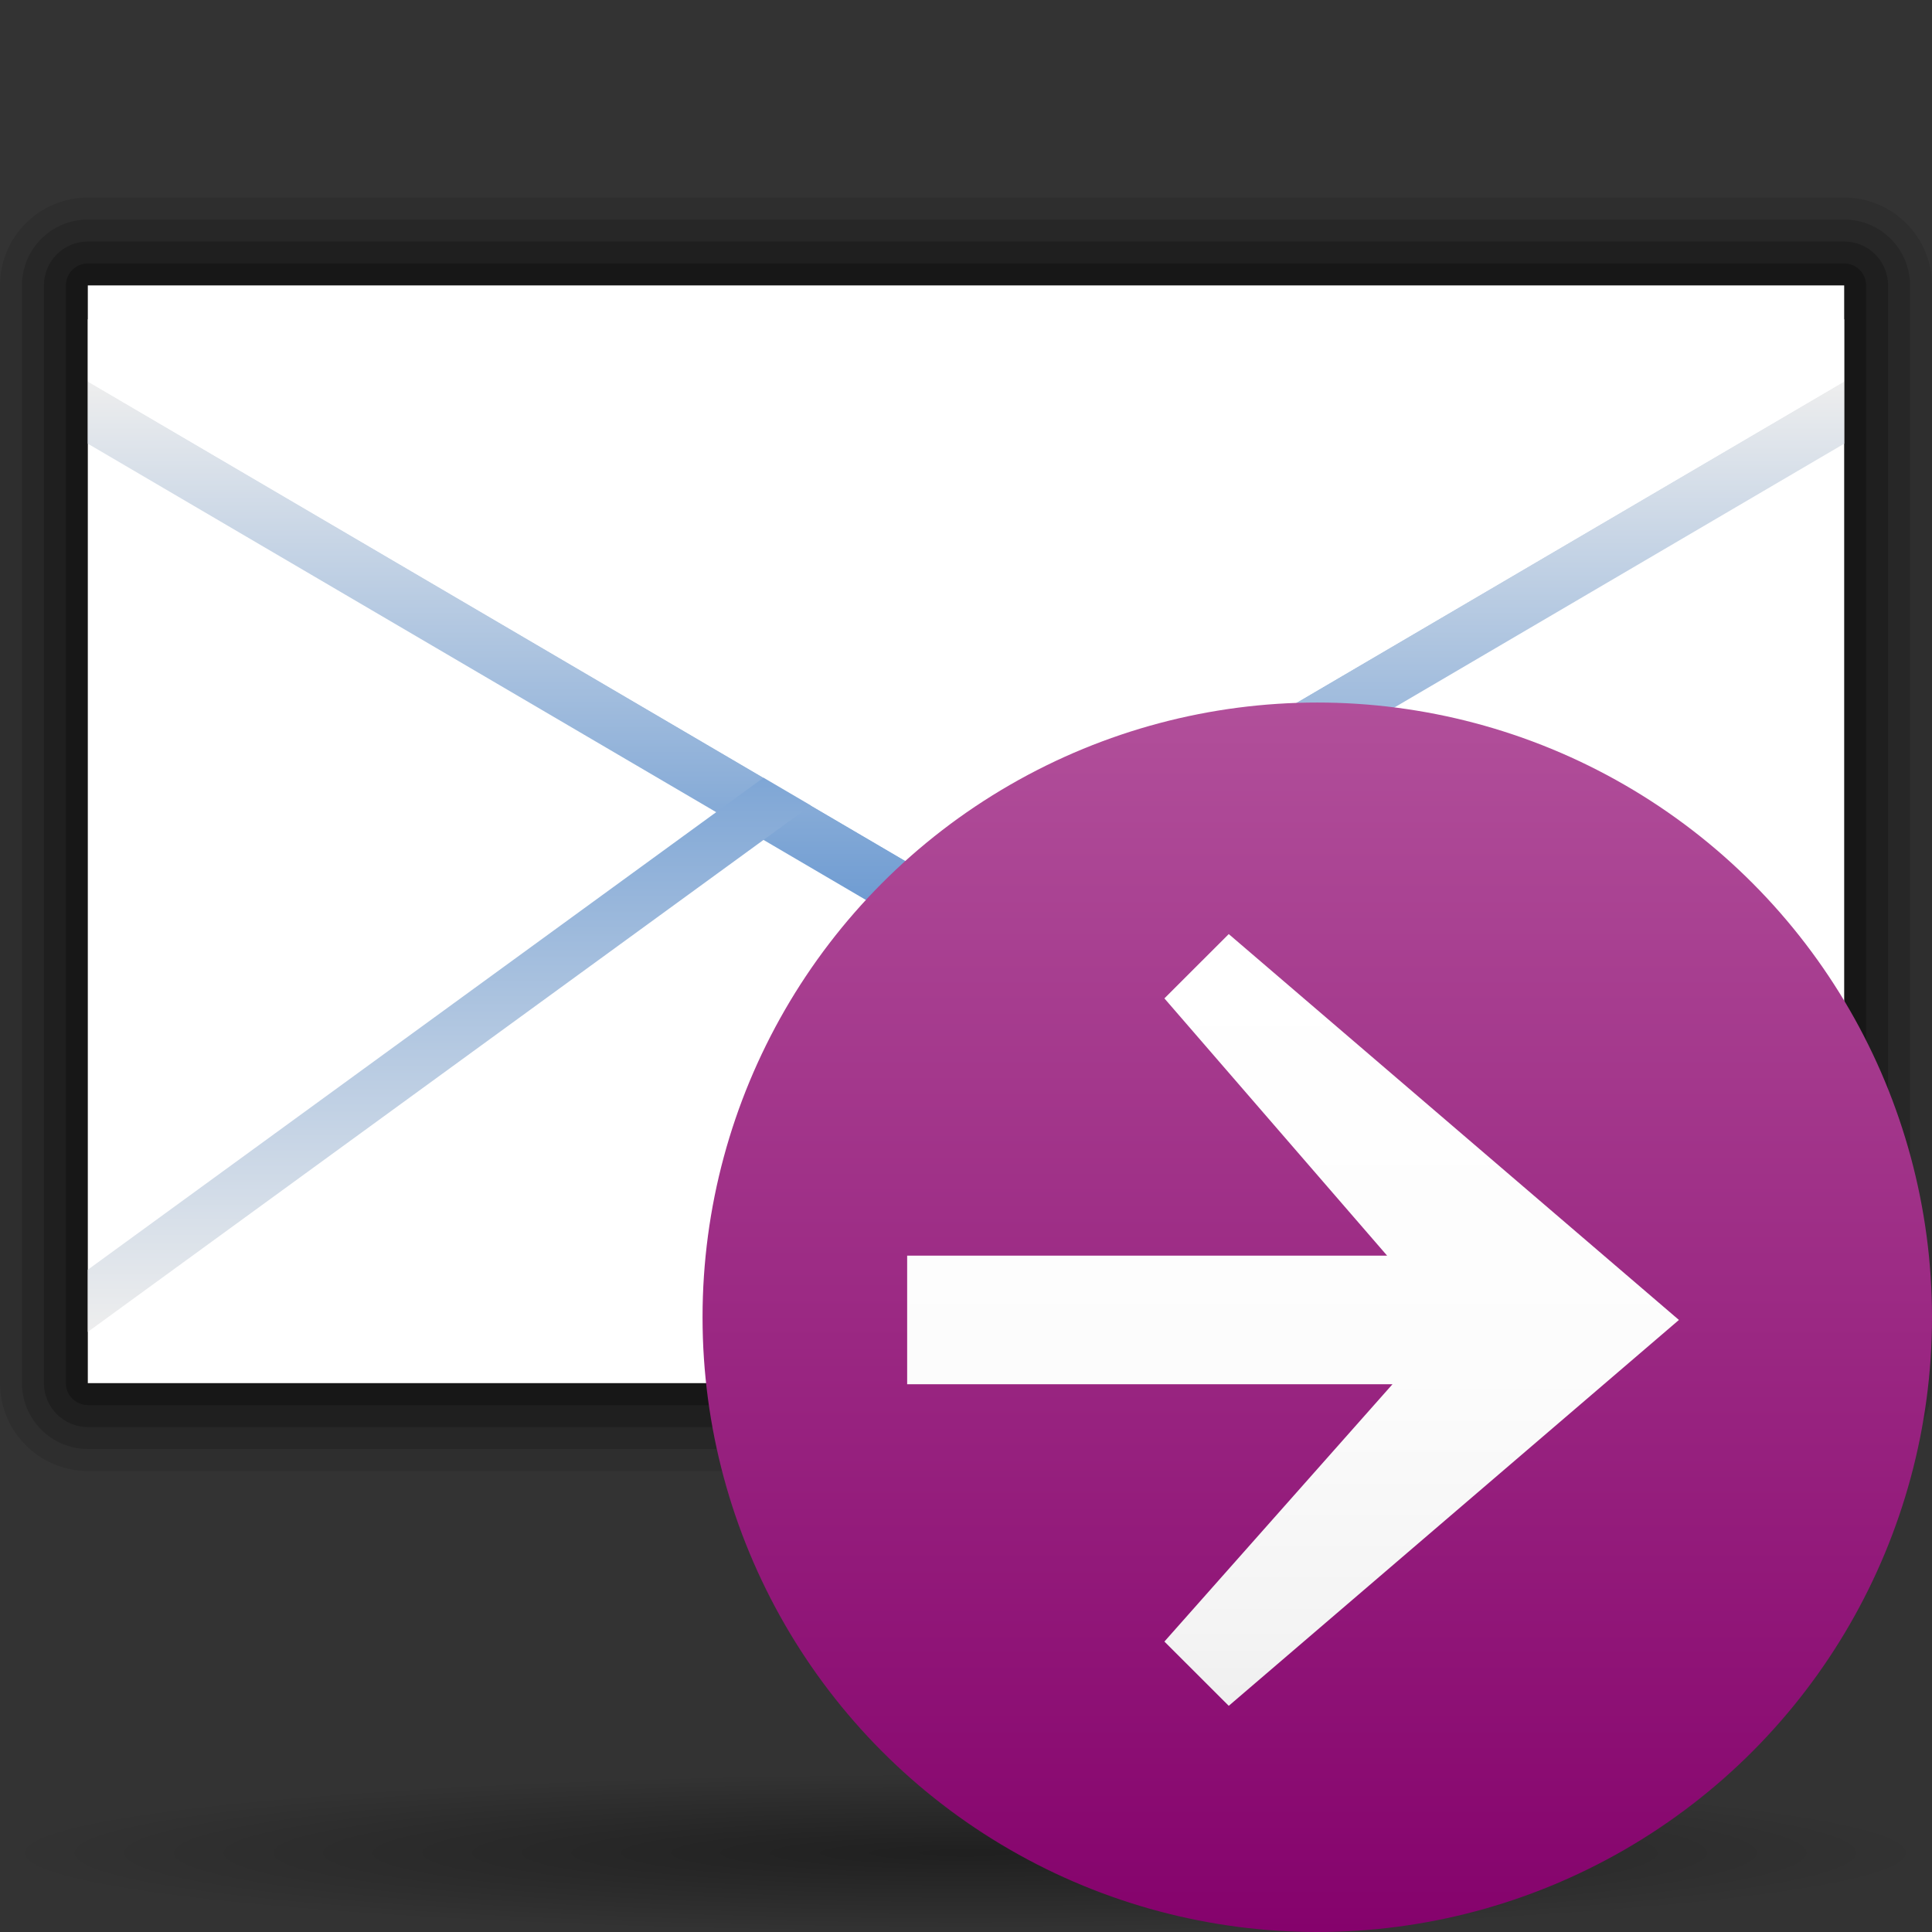<?xml version="1.0" encoding="UTF-8" standalone="no"?>
<!-- Created with Inkscape (http://www.inkscape.org/) -->
<svg
   xmlns:svg="http://www.w3.org/2000/svg"
   xmlns="http://www.w3.org/2000/svg"
   xmlns:xlink="http://www.w3.org/1999/xlink"
   version="1.0"
   width="88"
   height="88"
   id="svg6804">
  <rect width="100%" height="100%" fill="#333333" stroke="none"/>
  <defs
     id="defs6806">
    <linearGradient
       x1="1080.5"
       y1="-613.018"
       x2="1080.5"
       y2="-606.445"
       id="polygon3286_13_"
       gradientUnits="userSpaceOnUse"
       gradientTransform="matrix(4,0,0,-4,-4142,-2294.406)">
	<stop
   style="stop-color:#6193cf;stop-opacity:1"
   offset="0"
   id="stop6034" />

	<stop
   style="stop-color:#eee;stop-opacity:1"
   offset="1"
   id="stop6036" />

</linearGradient>
    <linearGradient
       x1="1080.5"
       y1="-609.279"
       x2="1080.5"
       y2="-617.269"
       id="polygon3293_13_"
       gradientUnits="userSpaceOnUse"
       gradientTransform="matrix(4,0,0,-4,-4142,-2294.406)">
	<stop
   style="stop-color:#6193cf;stop-opacity:1"
   offset="0"
   id="stop6040" />

	<stop
   style="stop-color:#eee;stop-opacity:1"
   offset="1"
   id="stop6042" />

</linearGradient>
    <linearGradient
       x1="1163.312"
       y1="-632.849"
       x2="1172.257"
       y2="-632.849"
       id="polygon3477_11_"
       gradientUnits="userSpaceOnUse"
       gradientTransform="matrix(0,3.93,3.93,0,3141.93,-4528.256)">
		<stop
   style="stop-color:white;stop-opacity:1"
   offset="0"
   id="stop5861" />

		<stop
   style="stop-color:#fcfcfc;stop-opacity:1"
   offset="0.541"
   id="stop5863" />

		<stop
   style="stop-color:#f4f4f4;stop-opacity:1"
   offset="0.866"
   id="stop5865" />

		<stop
   style="stop-color:#eee;stop-opacity:1"
   offset="1"
   id="stop5867" />

	</linearGradient>
    <linearGradient
       x1="491.999"
       y1="-135.997"
       x2="547.998"
       y2="-135.997"
       id="circle3581_11_"
       gradientUnits="userSpaceOnUse"
       gradientTransform="matrix(0,1,-1,0,520.003,-459.998)">
		<stop
   style="stop-color:#b14f9a;stop-opacity:1"
   offset="0"
   id="stop5855" />

		<stop
   style="stop-color:#85026c;stop-opacity:1"
   offset="1"
   id="stop5857" />

	</linearGradient>
    <linearGradient
       x1="1163.312"
       y1="-556.511"
       x2="1172.256"
       y2="-556.511"
       id="polygon3477_12_"
       gradientUnits="userSpaceOnUse"
       gradientTransform="matrix(0,-3.93,-3.93,0,-1832.138,4648.502)">
			<stop
   style="stop-color:white;stop-opacity:1"
   offset="0"
   id="stop6007" />

			<stop
   style="stop-color:#fcfcfc;stop-opacity:1"
   offset="0.541"
   id="stop6009" />

			<stop
   style="stop-color:#f4f4f4;stop-opacity:1"
   offset="0.866"
   id="stop6011" />

			<stop
   style="stop-color:#eee;stop-opacity:1"
   offset="1"
   id="stop6013" />

		</linearGradient>
    <linearGradient
       x1="491.999"
       y1="164.003"
       x2="547.998"
       y2="164.003"
       id="circle3581_12_"
       gradientUnits="userSpaceOnUse"
       gradientTransform="matrix(0,1,-1,0,520.003,-459.998)">
			<stop
   style="stop-color:#2c72c7;stop-opacity:1"
   offset="0"
   id="stop6001" />

			<stop
   style="stop-color:#00438a;stop-opacity:1"
   offset="1"
   id="stop6003" />

		</linearGradient>
    <linearGradient
       x1="1163.312"
       y1="-518.342"
       x2="1172.256"
       y2="-518.342"
       id="polygon3477_10_"
       gradientUnits="userSpaceOnUse"
       gradientTransform="matrix(0,-3.93,-3.93,0,-1832.138,4648.502)">
		<stop
   style="stop-color:white;stop-opacity:1"
   offset="0"
   id="stop5717" />

		<stop
   style="stop-color:#fcfcfc;stop-opacity:1"
   offset="0.541"
   id="stop5719" />

		<stop
   style="stop-color:#f4f4f4;stop-opacity:1"
   offset="0.866"
   id="stop5721" />

		<stop
   style="stop-color:#eee;stop-opacity:1"
   offset="1"
   id="stop5723" />

	</linearGradient>
    <linearGradient
       x1="491.999"
       y1="314.003"
       x2="547.998"
       y2="314.003"
       id="circle3581_10_"
       gradientUnits="userSpaceOnUse"
       gradientTransform="matrix(0,1,-1,0,520.003,-459.998)">
		<stop
   style="stop-color:#008cff;stop-opacity:1"
   offset="0"
   id="stop5711" />

		<stop
   style="stop-color:#0063cc;stop-opacity:1"
   offset="1"
   id="stop5713" />

	</linearGradient>
    <linearGradient
       x1="150"
       y1="50"
       x2="154"
       y2="50"
       id="polygon3301_33_"
       gradientUnits="userSpaceOnUse">
		<stop
   style="stop-color:#bf0000;stop-opacity:1"
   offset="0"
   id="stop5602" />

		<stop
   style="stop-color:red;stop-opacity:1"
   offset="1"
   id="stop5604" />

	</linearGradient>
    <linearGradient
       x1="150"
       y1="34"
       x2="154"
       y2="34"
       id="polygon3301_20_"
       gradientUnits="userSpaceOnUse">
		<stop
   style="stop-color:#0057ae;stop-opacity:1"
   offset="0"
   id="stop5596" />

		<stop
   style="stop-color:#06f;stop-opacity:1"
   offset="1"
   id="stop5598" />

	</linearGradient>
    <linearGradient
       x1="230"
       y1="50"
       x2="226"
       y2="50"
       id="polygon3301_35_"
       gradientUnits="userSpaceOnUse">
		<stop
   style="stop-color:#0057ae;stop-opacity:1"
   offset="0"
   id="stop5616" />

		<stop
   style="stop-color:#06f;stop-opacity:1"
   offset="1"
   id="stop5618" />

	</linearGradient>
    <linearGradient
       x1="230"
       y1="34"
       x2="226"
       y2="34"
       id="polygon3301_34_"
       gradientUnits="userSpaceOnUse">
		<stop
   style="stop-color:#bf0000;stop-opacity:1"
   offset="0"
   id="stop5610" />

		<stop
   style="stop-color:red;stop-opacity:1"
   offset="1"
   id="stop5612" />

	</linearGradient>
    <linearGradient
       x1="230"
       y1="58.001"
       x2="226"
       y2="58.001"
       id="polygon3297_9_"
       gradientUnits="userSpaceOnUse">
	<stop
   style="stop-color:#0057ae;stop-opacity:1"
   offset="0"
   id="stop5622" />

	<stop
   style="stop-color:#06f;stop-opacity:1"
   offset="1"
   id="stop5624" />

</linearGradient>
    <linearGradient
       x1="1083"
       y1="-585.518"
       x2="1083"
       y2="-578.945"
       id="polygon3286_10_"
       gradientUnits="userSpaceOnUse"
       gradientTransform="matrix(4,0,0,-4,-4142,-2294.406)">
	<stop
   style="stop-color:#888a85;stop-opacity:1"
   offset="0"
   id="stop5628" />

	<stop
   style="stop-color:#8b8d88;stop-opacity:1"
   offset="0.235"
   id="stop5630" />

	<stop
   style="stop-color:#959792;stop-opacity:1"
   offset="0.423"
   id="stop5632" />

	<stop
   style="stop-color:#a5a7a3;stop-opacity:1"
   offset="0.595"
   id="stop5634" />

	<stop
   style="stop-color:#bcbdbb;stop-opacity:1"
   offset="0.758"
   id="stop5636" />

	<stop
   style="stop-color:#dadad9;stop-opacity:1"
   offset="0.913"
   id="stop5638" />

	<stop
   style="stop-color:#eee;stop-opacity:1"
   offset="1"
   id="stop5640" />

</linearGradient>
    <linearGradient
       x1="1083"
       y1="-581.779"
       x2="1083"
       y2="-589.769"
       id="polygon3293_10_"
       gradientUnits="userSpaceOnUse"
       gradientTransform="matrix(4,0,0,-4,-4142,-2294.406)">
	<stop
   style="stop-color:#888;stop-opacity:1"
   offset="0"
   id="stop5644" />

	<stop
   style="stop-color:#8b8b8b;stop-opacity:1"
   offset="0.237"
   id="stop5646" />

	<stop
   style="stop-color:#959595;stop-opacity:1"
   offset="0.428"
   id="stop5648" />

	<stop
   style="stop-color:#a6a6a6;stop-opacity:1"
   offset="0.603"
   id="stop5650" />

	<stop
   style="stop-color:#bebebe;stop-opacity:1"
   offset="0.767"
   id="stop5652" />

	<stop
   style="stop-color:#dcdcdc;stop-opacity:1"
   offset="0.924"
   id="stop5654" />

	<stop
   style="stop-color:#eee;stop-opacity:1"
   offset="1"
   id="stop5656" />

</linearGradient>
    <linearGradient
       x1="220"
       y1="17"
       x2="220"
       y2="21"
       id="polygon3297_11_"
       gradientUnits="userSpaceOnUse">
	<stop
   style="stop-color:#0057ae;stop-opacity:1"
   offset="0"
   id="stop5661" />

	<stop
   style="stop-color:#06f;stop-opacity:1"
   offset="1"
   id="stop5663" />

</linearGradient>
    <linearGradient
       x1="200"
       y1="17"
       x2="200"
       y2="21"
       id="polygon3299_10_"
       gradientUnits="userSpaceOnUse">
	<stop
   style="stop-color:#bf0000;stop-opacity:1"
   offset="0"
   id="stop5667" />

	<stop
   style="stop-color:red;stop-opacity:1"
   offset="1"
   id="stop5669" />

</linearGradient>
    <linearGradient
       x1="174"
       y1="19"
       x2="186"
       y2="19"
       id="polygon3301_36_"
       gradientUnits="userSpaceOnUse">
	<stop
   style="stop-color:#0057ae;stop-opacity:1"
   offset="0"
   id="stop5673" />

	<stop
   style="stop-color:#06f;stop-opacity:1"
   offset="1"
   id="stop5675" />

</linearGradient>
    <linearGradient
       x1="160"
       y1="17"
       x2="160"
       y2="21"
       id="polygon3303_10_"
       gradientUnits="userSpaceOnUse">
	<stop
   style="stop-color:#bf0000;stop-opacity:1"
   offset="0"
   id="stop5679" />

	<stop
   style="stop-color:red;stop-opacity:1"
   offset="1"
   id="stop5681" />

</linearGradient>
    <linearGradient
       x1="214"
       y1="65"
       x2="226"
       y2="65"
       id="polygon3297_15_"
       gradientUnits="userSpaceOnUse">
	<stop
   style="stop-color:#bf0000;stop-opacity:1"
   offset="0"
   id="stop5685" />

	<stop
   style="stop-color:red;stop-opacity:1"
   offset="1"
   id="stop5687" />

</linearGradient>
    <linearGradient
       x1="200"
       y1="67"
       x2="200"
       y2="63"
       id="polygon3299_11_"
       gradientUnits="userSpaceOnUse">
	<stop
   style="stop-color:#0057ae;stop-opacity:1"
   offset="0"
   id="stop5691" />

	<stop
   style="stop-color:#06f;stop-opacity:1"
   offset="1"
   id="stop5693" />

</linearGradient>
    <linearGradient
       x1="174"
       y1="65"
       x2="186"
       y2="65"
       id="polygon3301_37_"
       gradientUnits="userSpaceOnUse">
	<stop
   style="stop-color:#bf0000;stop-opacity:1"
   offset="0"
   id="stop5697" />

	<stop
   style="stop-color:red;stop-opacity:1"
   offset="1"
   id="stop5699" />

</linearGradient>
    <linearGradient
       x1="160"
       y1="67"
       x2="160"
       y2="63"
       id="polygon3303_11_"
       gradientUnits="userSpaceOnUse">
	<stop
   style="stop-color:#0057ae;stop-opacity:1"
   offset="0"
   id="stop5703" />

	<stop
   style="stop-color:#06f;stop-opacity:1"
   offset="1"
   id="stop5705" />

</linearGradient>
    <linearGradient
       id="linearGradient3291">
      <stop
         style="stop-color:black;stop-opacity:1"
         offset="0"
         id="stop3293" />
      <stop
         style="stop-color:black;stop-opacity:0"
         offset="1"
         id="stop3295" />
    </linearGradient>
    <radialGradient
       cx="63.912"
       cy="115.709"
       r="63.912"
       fx="63.912"
       fy="115.709"
       id="radialGradient4418"
       xlink:href="#linearGradient3291"
       gradientUnits="userSpaceOnUse"
       gradientTransform="matrix(1,0,0,0.198,0,92.822)" />
    <linearGradient
       x1="150"
       y1="34"
       x2="154"
       y2="34"
       id="linearGradient6958"
       xlink:href="#polygon3301_20_"
       gradientUnits="userSpaceOnUse" />
    <linearGradient
       x1="150"
       y1="50"
       x2="154"
       y2="50"
       id="linearGradient6960"
       xlink:href="#polygon3301_33_"
       gradientUnits="userSpaceOnUse" />
    <linearGradient
       x1="230"
       y1="34"
       x2="226"
       y2="34"
       id="linearGradient6962"
       xlink:href="#polygon3301_34_"
       gradientUnits="userSpaceOnUse" />
    <linearGradient
       x1="230"
       y1="50"
       x2="226"
       y2="50"
       id="linearGradient6964"
       xlink:href="#polygon3301_35_"
       gradientUnits="userSpaceOnUse" />
    <linearGradient
       x1="230"
       y1="58.001"
       x2="226"
       y2="58.001"
       id="linearGradient6966"
       xlink:href="#polygon3297_9_"
       gradientUnits="userSpaceOnUse" />
    <linearGradient
       x1="1083"
       y1="-585.518"
       x2="1083"
       y2="-578.945"
       id="linearGradient6968"
       xlink:href="#polygon3286_10_"
       gradientUnits="userSpaceOnUse"
       gradientTransform="matrix(4,0,0,-4,-4142,-2294.406)" />
    <linearGradient
       x1="1083"
       y1="-581.779"
       x2="1083"
       y2="-589.769"
       id="linearGradient6970"
       xlink:href="#polygon3293_10_"
       gradientUnits="userSpaceOnUse"
       gradientTransform="matrix(4,0,0,-4,-4142,-2294.406)" />
    <linearGradient
       x1="220"
       y1="17"
       x2="220"
       y2="21"
       id="linearGradient6972"
       xlink:href="#polygon3297_11_"
       gradientUnits="userSpaceOnUse" />
    <linearGradient
       x1="200"
       y1="17"
       x2="200"
       y2="21"
       id="linearGradient6974"
       xlink:href="#polygon3299_10_"
       gradientUnits="userSpaceOnUse" />
    <linearGradient
       x1="174"
       y1="19"
       x2="186"
       y2="19"
       id="linearGradient6976"
       xlink:href="#polygon3301_36_"
       gradientUnits="userSpaceOnUse" />
    <linearGradient
       x1="160"
       y1="17"
       x2="160"
       y2="21"
       id="linearGradient6978"
       xlink:href="#polygon3303_10_"
       gradientUnits="userSpaceOnUse" />
    <linearGradient
       x1="214"
       y1="65"
       x2="226"
       y2="65"
       id="linearGradient6980"
       xlink:href="#polygon3297_15_"
       gradientUnits="userSpaceOnUse" />
    <linearGradient
       x1="200"
       y1="67"
       x2="200"
       y2="63"
       id="linearGradient6982"
       xlink:href="#polygon3299_11_"
       gradientUnits="userSpaceOnUse" />
    <linearGradient
       x1="174"
       y1="65"
       x2="186"
       y2="65"
       id="linearGradient6984"
       xlink:href="#polygon3301_37_"
       gradientUnits="userSpaceOnUse" />
    <linearGradient
       x1="160"
       y1="67"
       x2="160"
       y2="63"
       id="linearGradient6986"
       xlink:href="#polygon3303_11_"
       gradientUnits="userSpaceOnUse" />
    <linearGradient
       x1="1080.5"
       y1="-613.018"
       x2="1080.5"
       y2="-606.445"
       id="linearGradient8500"
       xlink:href="#polygon3286_13_"
       gradientUnits="userSpaceOnUse"
       gradientTransform="matrix(4,0,0,-4,-4142,-2294.406)" />
    <linearGradient
       x1="1080.5"
       y1="-609.279"
       x2="1080.5"
       y2="-617.269"
       id="linearGradient8502"
       xlink:href="#polygon3293_13_"
       gradientUnits="userSpaceOnUse"
       gradientTransform="matrix(4,0,0,-4,-4142,-2294.406)" />
  </defs>
  <g
     id="layer1">
    <path
       d="M 127.824 115.709 A 63.912 12.642 0 1 1  0,115.709 A 63.912 12.642 0 1 1  127.824 115.709 z"
       transform="matrix(0.688,0,0,0.287,2.34921e-5,51.182)"
       style="opacity:0.381;fill:url(#radialGradient4418);fill-opacity:1;fill-rule:nonzero;stroke:none;stroke-width:0;stroke-linecap:round;stroke-linejoin:round;stroke-miterlimit:4;stroke-dasharray:none;stroke-dashoffset:4;stroke-opacity:1"
       id="path4416" />
    <g
       transform="translate(-186,12)"
       id="g8489">
      <g
         transform="translate(50,-126)"
         id="g6016">
	<path
   d="M 140,123 C 137.794,123 136,124.795 136,127 L 136,177 C 136,179.206 137.794,181 140,181 L 220,181 C 222.206,181 224,179.206 224,177 L 224,127 C 224,124.795 222.206,123 220,123 L 140,123 z "
   style="opacity:0.1"
   id="path6018" />

	<path
   d="M 140,124 C 138.346,124 137,125.346 137,127 L 137,177 C 137,178.654 138.346,180 140,180 L 220,180 C 221.654,180 223,178.654 223,177 L 223,127 C 223,125.346 221.654,124 220,124 L 140,124 z "
   style="opacity:0.15"
   id="path6020" />

	<path
   d="M 140,125 C 138.897,125 138,125.896 138,127 L 138,177 C 138,178.103 138.897,179 140,179 L 220,179 C 221.103,179 222,178.103 222,177 L 222,127 C 222,125.896 221.103,125 220,125 L 140,125 z "
   style="opacity:0.2"
   id="path6022" />

	<path
   d="M 140,126 C 139.448,126 139,126.447 139,127 L 139,177 C 139,177.553 139.448,178 140,178 L 220,178 C 220.553,178 221,177.553 221,177 L 221,127 C 221,126.447 220.553,126 220,126 L 140,126 z "
   style="opacity:0.25"
   id="path6024" />

</g>
      <rect
         width="80"
         height="50"
         x="190"
         y="1"
         style="fill:white"
         id="rect3244_9_" />
      <polygon
         points="140,131.376 140,134.209 180.003,157.667 220,134.209 220,131.376 180.003,154.833 140,131.376 "
         transform="translate(50,-126)"
         style="fill:url(#linearGradient8500)"
         id="polygon3286_9_" />
      <polygon
         points="220,174.666 220,171.834 179.998,142.709 140,171.834 140,174.666 179.998,145.543 220,174.666 "
         transform="translate(50,-126)"
         style="fill:url(#linearGradient8502)"
         id="polygon3293_9_" />
      <polygon
         points="140,128.543 140,131.376 180.003,154.833 220,131.376 220,128.543 140,128.543 "
         transform="translate(50,-126)"
         style="fill:white"
         id="polygon3295_9_" />
    </g>
    <g
       transform="translate(-596,0)"
       id="g5852">
	
		<linearGradient
   x1="491.999"
   y1="-135.997"
   x2="547.998"
   y2="-135.997"
   id="linearGradient8283"
   gradientUnits="userSpaceOnUse"
   gradientTransform="matrix(0,1,-1,0,520.003,-459.998)">
		<stop
   style="stop-color:#b14f9a;stop-opacity:1"
   offset="0"
   id="stop8285" />

		<stop
   style="stop-color:#85026c;stop-opacity:1"
   offset="1"
   id="stop8287" />

	</linearGradient>

	
		<circle
   cx="656"
   cy="60"
   r="28"
   style="fill:url(#circle3581_11_)"
   id="circle3581_4_" />

	
		<linearGradient
   x1="1163.312"
   y1="-632.849"
   x2="1172.257"
   y2="-632.849"
   id="linearGradient8290"
   gradientUnits="userSpaceOnUse"
   gradientTransform="matrix(0,3.93,3.93,0,3141.93,-4528.256)">
		<stop
   style="stop-color:white;stop-opacity:1"
   offset="0"
   id="stop8292" />

		<stop
   style="stop-color:#fcfcfc;stop-opacity:1"
   offset="0.541"
   id="stop8294" />

		<stop
   style="stop-color:#f4f4f4;stop-opacity:1"
   offset="0.866"
   id="stop8296" />

		<stop
   style="stop-color:#eee;stop-opacity:1"
   offset="1"
   id="stop8298" />

	</linearGradient>

	<polygon
   points="649.037,74.771 651.968,77.698 672.473,60.122 651.968,42.546 649.037,45.475 659.182,57.194 637.32,57.194 637.32,63.051 659.425,63.051 649.037,74.771 "
   style="fill:url(#polygon3477_11_)"
   id="polygon3477_4_" />

</g>
  </g>
</svg>
